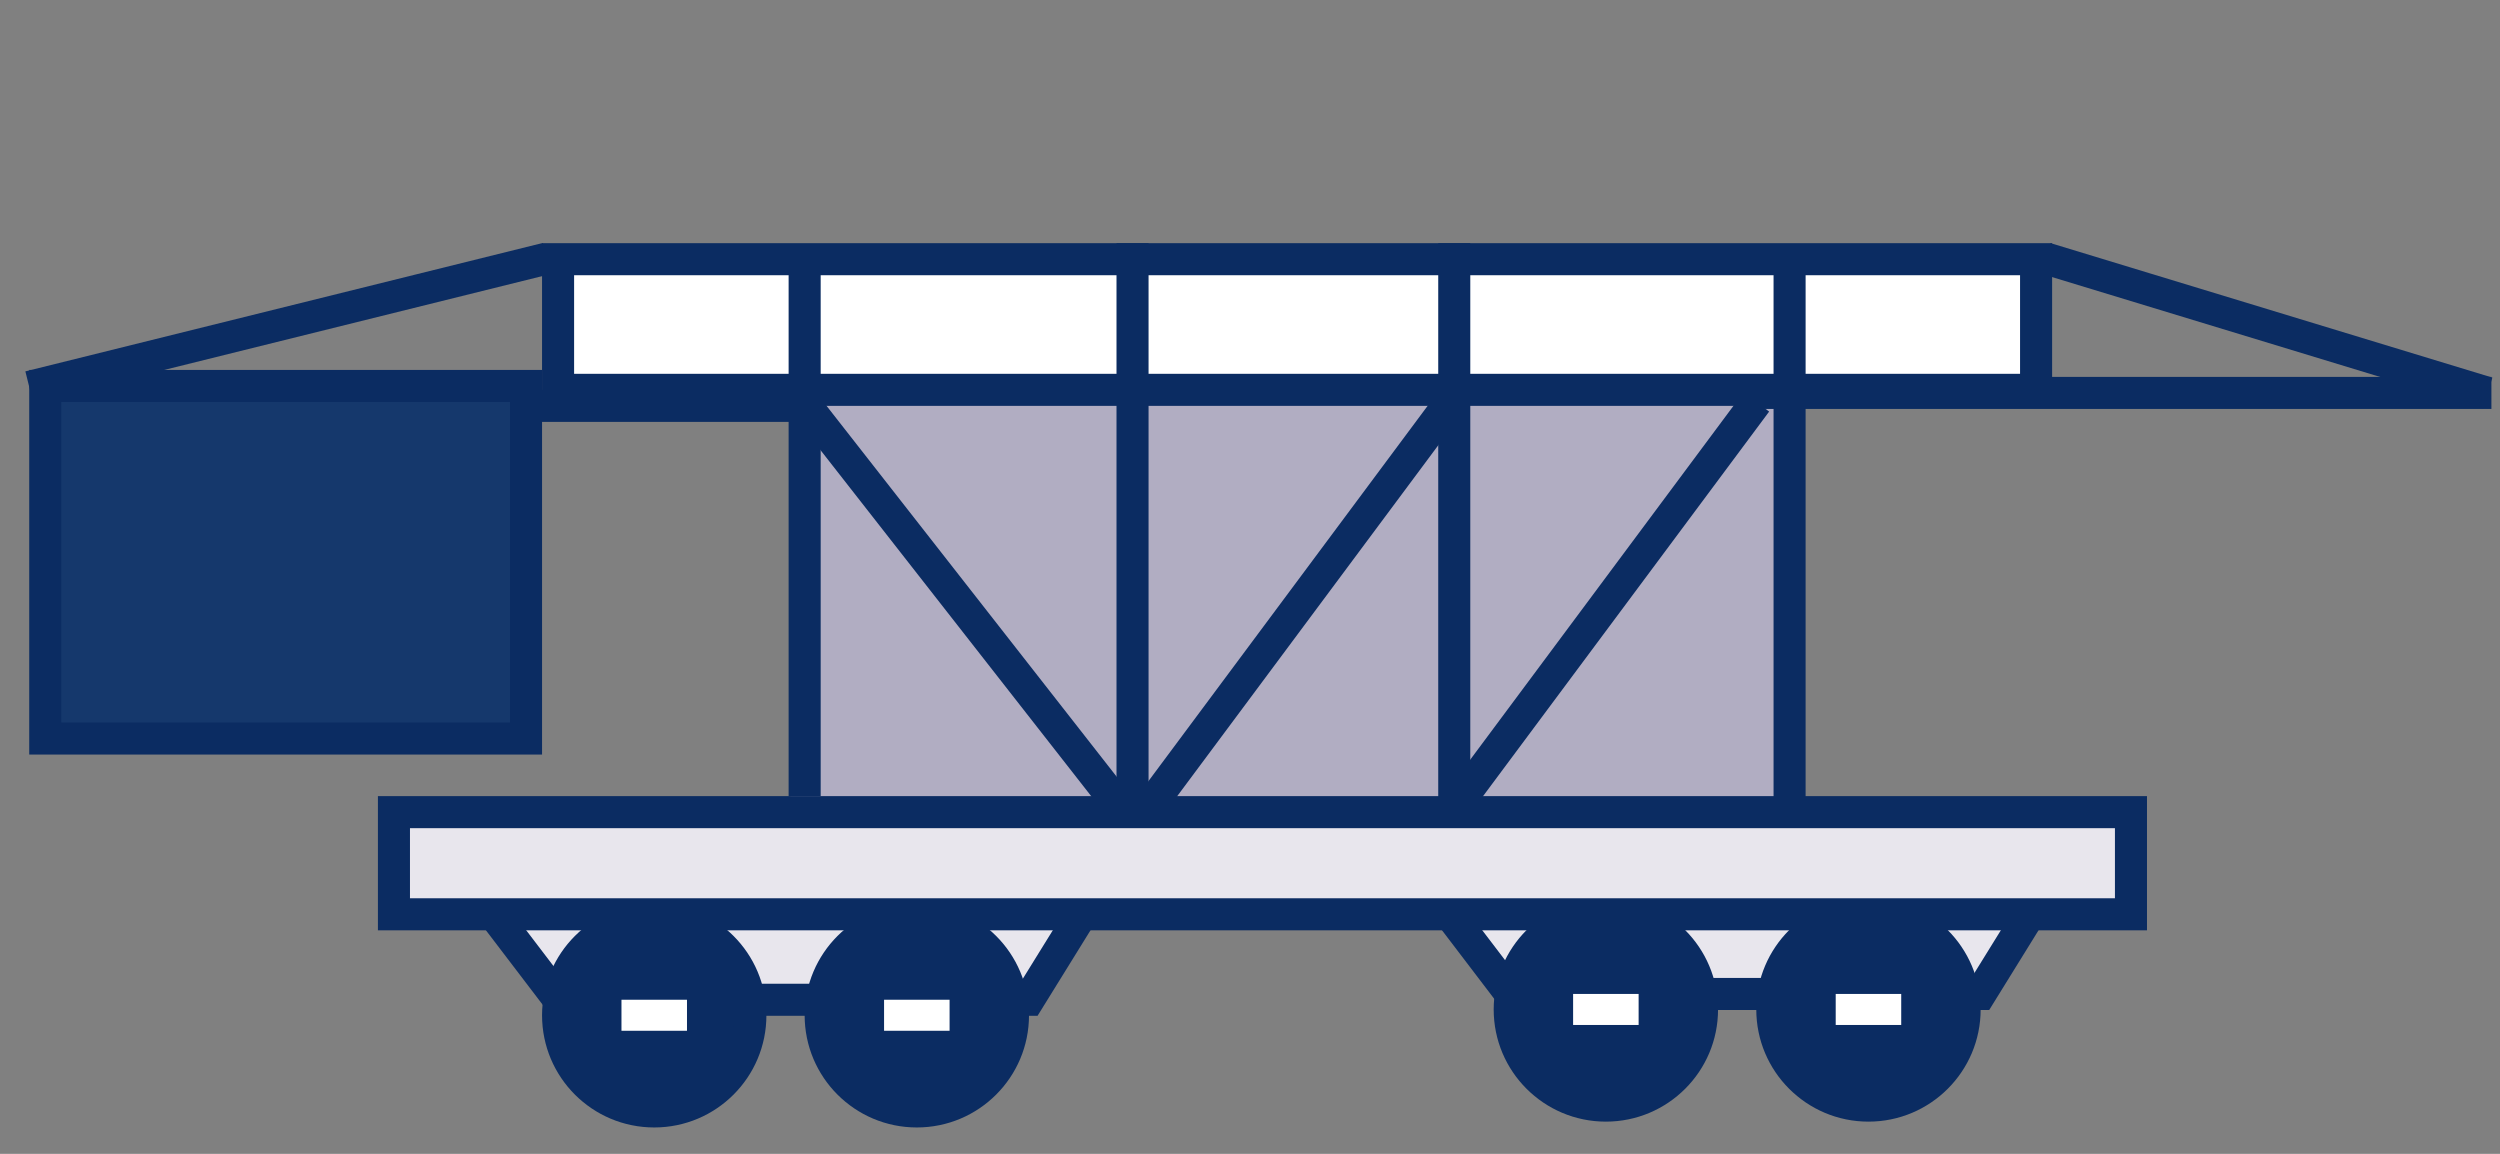 <svg width="78" height="36" viewBox="0 0 78 36" fill="none" xmlns="http://www.w3.org/2000/svg">
<rect x="0" y="0" width="78" height="36" fill="#808080" stroke="none"/>
<rect x="24.665" y="12.072" width="30.963" height="13.681" fill="#B1ADC2"/>
<path d="M17.441 31.192L14.682 27.572H34.335L32.094 31.192H17.441Z" fill="#E8E6ED" stroke="#0B2C62"/>
<path d="M47.132 31.011L44.373 27.39H64.026L61.785 31.011H47.132Z" fill="#E8E6ED" stroke="#0B2C62"/>
<circle cx="20.412" cy="31.677" r="3" fill="#0B2C62" stroke="#0B2C62"/>
<circle cx="50.103" cy="31.495" r="3" fill="#0B2C62" stroke="#0B2C62"/>
<circle cx="28.605" cy="31.677" r="3" fill="#0B2C62" stroke="#0B2C62"/>
<circle cx="58.296" cy="31.495" r="3" fill="#0B2C62" stroke="#0B2C62"/>
<rect x="27.583" y="31.192" width="2.044" height="0.968" fill="white"/>
<rect x="57.274" y="31.011" width="2.044" height="0.968" fill="white"/>
<rect x="19.39" y="31.192" width="2.044" height="0.968" fill="white"/>
<rect x="49.081" y="31.011" width="2.044" height="0.968" fill="white"/>
<rect x="12.291" y="25.339" width="54.195" height="3.187" fill="#E8E6ED" stroke="#0B2C62"/>
<path d="M34.9 25.121L24.692 12.072" stroke="#0B2C62"/>
<path d="M45.412 25.157L54.796 12.543" stroke="#0B2C62"/>
<path d="M63.833 8.064L77.616 12.259" stroke="#0B2C62"/>
<path d="M17.052 8.066L0.912 12.072" stroke="#0B2C62"/>
<path d="M35.87 25.157L45.254 12.543" stroke="#0B2C62"/>
<path d="M1.583 12.663L25.105 12.663" stroke="#0B2C62"/>
<path d="M54.859 12.259L77.732 12.259" stroke="#0B2C62"/>
<rect x="17.412" y="8.087" width="46.114" height="4.076" fill="white" stroke="#0B2C62"/>
<path d="M45.373 25.627L45.373 7.587" stroke="#0B2C62"/>
<path d="M55.835 25.157L55.835 8.502" stroke="#0B2C62"/>
<path d="M25.105 24.839L25.105 8.184" stroke="#0B2C62"/>
<path d="M35.335 25.627L35.335 7.587" stroke="#0B2C62"/>
<rect x="1.412" y="12.042" width="15" height="11" fill="#15386C"/>
<rect x="1.412" y="12.042" width="15" height="11" stroke="#0B2C62"/>
</svg>
